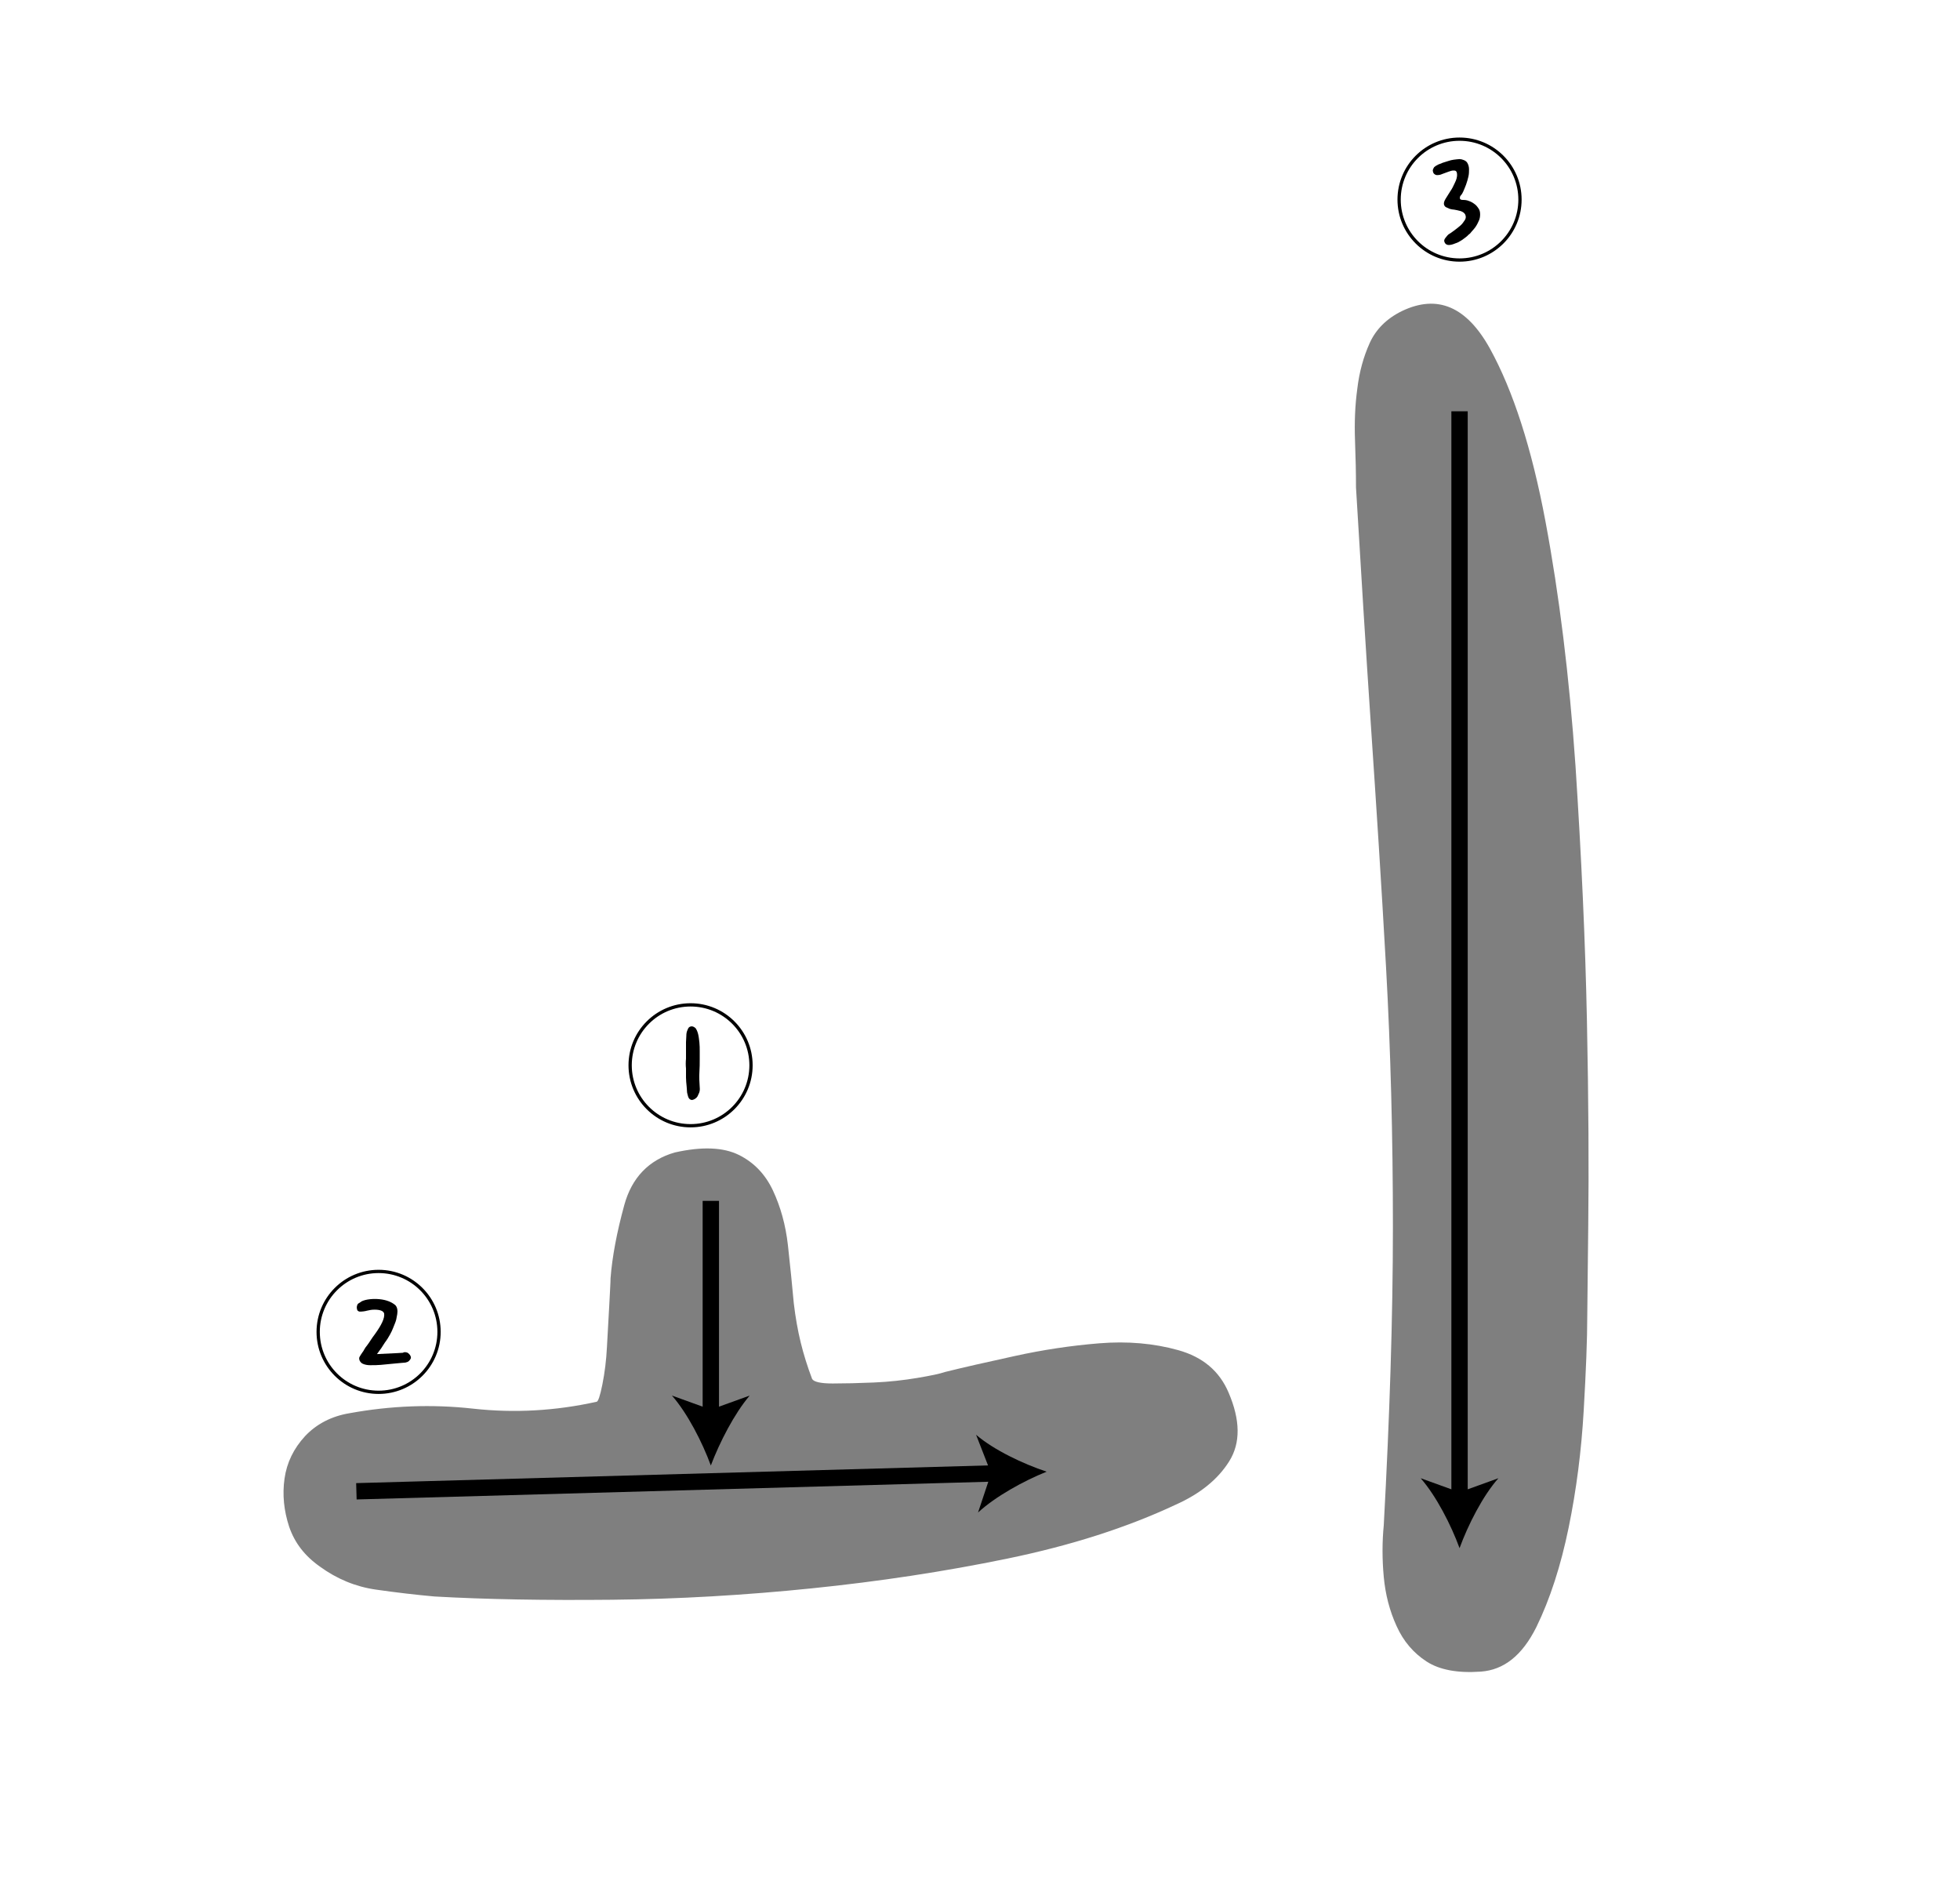 <?xml version="1.0" encoding="utf-8"?>
<!-- Generator: Adobe Illustrator 19.0.0, SVG Export Plug-In . SVG Version: 6.00 Build 0)  -->
<svg version="1.1" id="레이어_1" xmlns="http://www.w3.org/2000/svg" xmlns:xlink="http://www.w3.org/1999/xlink" x="0px"
	 y="0px" viewBox="0 0 600 580" style="enable-background:new 0 0 600 580;" xml:space="preserve">
<style type="text/css">
	.st0{opacity:0.5;}
	.st1{fill:none;}
	.st2{fill:none;stroke:#000000;}
	.st3{fill:none;stroke:#000000;stroke-width:5;stroke-miterlimit:10;}
</style>
<g id="XMLID_9_" class="st0">
	<path id="XMLID_30_" d="M376.3,447.3c-3.5,5.6-9,10-16.4,13.3c-14.9,7-32.1,12.5-51.5,16.5c-19.4,4-39.3,7-59.8,9.1
		c-20.5,2.1-41,3.3-61.3,3.5c-20.3,0.2-38.4-0.1-54.3-1c-5.6-0.5-11.6-1.2-17.9-2.1c-6.3-0.9-12-3.3-17.1-7
		c-4.7-3.3-7.8-7.3-9.5-12.3c-1.6-4.9-2.1-9.8-1.4-14.7c0.7-4.9,2.8-9.2,6.3-13c3.5-3.7,8.1-6.1,13.6-7c12.6-2.3,25.2-2.8,37.8-1.4
		c12.6,1.4,25.2,0.7,37.8-2.1c0.5,0,1.1-1.8,1.8-5.3c0.7-3.5,1.2-7.4,1.4-11.5c0.2-4.2,0.5-8.4,0.7-12.6c0.2-4.2,0.4-7,0.4-8.4
		c0.5-6.5,1.9-14,4.2-22.4c2.3-8.4,7.5-13.8,15.4-16.1c8.4-1.9,14.9-1.6,19.6,0.7c4.7,2.3,8.2,6,10.5,10.9
		c2.3,4.9,3.9,10.5,4.6,16.8c0.7,6.3,1.3,12.3,1.8,17.8c0.5,4.2,1.2,8.2,2.1,11.9c0.9,3.7,2.1,7.5,3.5,11.2c0.5,0.9,2.6,1.4,6.3,1.4
		c3.7,0,7.9-0.1,12.6-0.3c4.7-0.2,9.1-0.7,13.3-1.4c4.2-0.7,7-1.3,8.4-1.8c5.6-1.4,12.7-3,21.4-4.9c8.6-1.9,17.3-3.2,25.9-3.9
		c8.6-0.7,16.7,0,24.2,2.1c7.5,2.1,12.6,6.4,15.4,13C379.7,434.7,379.8,441.7,376.3,447.3z M419.7,222.6c1.6,23.8,3.2,48.3,4.6,73.5
		c1.4,25.2,2.1,51.7,2.1,79.5c0,27.8-1,58.2-2.8,91.3c-0.5,5.1-0.5,10.4,0,15.8c0.5,5.4,1.8,10.4,3.9,15c2.1,4.7,5.2,8.3,9.2,10.9
		c4,2.6,9.6,3.6,16.6,3.1c7.1-0.5,12.7-5,17-13.6c4.2-8.6,7.5-18.8,9.9-30.5c2.4-11.7,3.9-23.6,4.6-35.7c0.7-12.1,1.1-21.9,1.1-29.4
		c0-1.4,0.1-10.6,0.3-27.6c0.2-17,0.1-37.8-0.4-62.3c-0.5-24.5-1.7-50.5-3.5-78.1c-1.9-27.5-5-52.5-9.2-74.9s-9.9-40-17-52.9
		c-7.1-12.8-16-16.7-26.9-11.5c-4.7,2.3-8,5.6-9.9,9.8c-1.9,4.2-3.2,8.9-3.8,14c-0.7,5.1-0.9,10.4-0.7,15.8
		c0.2,5.4,0.3,10.1,0.3,14.4C416.6,174.3,418.1,198.8,419.7,222.6z"/>
</g>
<g id="XMLID_3_">
	<path id="XMLID_40_" class="st1" d="M121,417.6"/>
</g>
<g id="XMLID_8_">
	<path id="XMLID_17_" class="st1" d="M263.7,95"/>
</g>
<g id="XMLID_1_">
	<path id="XMLID_28_" d="M212.3,336.6c-0.5,0.2-0.8,0.1-1.1-0.1c-0.3-0.2-0.5-0.6-0.6-1c-0.1-0.5-0.3-0.9-0.3-1.5
		c0-0.5-0.1-1-0.1-1.4c-0.1-1-0.2-1.9-0.2-2.8c0-0.9,0-1.8,0-2.7c-0.1-1-0.1-2,0-3l0-5.1c0-0.6,0.1-1.2,0.1-1.9
		c0-0.7,0.1-1.3,0.4-1.9c0.2-0.6,0.5-0.9,1-1c0.5-0.1,0.9,0.1,1.4,0.5c0.3,0.4,0.6,1,0.8,1.8c0.2,0.8,0.3,1.7,0.4,2.6
		c0.1,0.9,0.1,1.8,0.1,2.8c0,0.9,0,1.6,0,2.3v0c0,1.3,0,2.7-0.1,4.1c-0.1,1.4,0,2.9,0.1,4.5c0.1,0.8,0,1.5-0.4,2.2
		C213.5,335.9,213,336.3,212.3,336.6z"/>
</g>
<circle id="XMLID_4_" class="st2" cx="211.4" cy="326.1" r="18.5"/>
<g id="XMLID_7_">
	<path id="XMLID_26_" d="M124.8,414.1c0.7,0.5,1,1,1,1.6c-0.1,0.3-0.3,0.6-0.6,0.9s-0.7,0.4-1.1,0.5c-0.8,0.1-1.6,0.1-2.3,0.2
		c-0.7,0.1-1.4,0.1-2.1,0.2c-1,0.1-2.1,0.2-3.1,0.3s-2.1,0.1-3.3,0.1c-0.7,0-1.3-0.1-1.9-0.3c-0.6-0.2-1-0.5-1.3-1.1
		c-0.2-0.5-0.2-0.9,0-1.2c0.2-0.4,0.5-0.8,0.9-1.4c0.1-0.1,0.3-0.4,0.5-0.8c0.2-0.4,0.5-0.8,0.9-1.3s0.7-1,1.1-1.6
		c0.4-0.6,0.8-1.2,1.2-1.7c2.1-2.9,3.1-5,2.9-6.4c-0.1-0.4-0.4-0.7-0.9-0.9c-0.5-0.2-1.2-0.3-2-0.3c-0.8,0-1.5,0.1-2.3,0.3
		c-0.7,0.2-1.5,0.3-2.3,0.3c-0.5-0.1-0.7-0.3-0.8-0.7c-0.1-0.4-0.1-0.8,0-1.1c0.1-0.4,0.3-0.7,0.6-0.8c0.3-0.2,0.6-0.4,0.9-0.6
		c0.7-0.3,1.5-0.5,2.5-0.6c1-0.1,1.9-0.1,2.9,0c1,0.1,1.9,0.3,2.7,0.6s1.5,0.7,2.1,1.2c0.3,0.3,0.5,0.7,0.6,1.2c0.1,0.5,0.1,1,0,1.6
		c-0.1,0.5-0.2,1.1-0.3,1.6s-0.3,0.9-0.4,1.2c-0.2,0.5-0.4,1-0.6,1.5c-0.2,0.5-0.5,1.2-0.9,1.9c-0.4,0.7-0.9,1.6-1.6,2.5
		c-0.6,1-1.4,2.2-2.4,3.5l6.2-0.3c0.6,0,1.1-0.1,1.7-0.1C123.8,413.8,124.3,413.9,124.8,414.1z"/>
</g>
<circle id="XMLID_5_" class="st2" cx="115.9" cy="407.7" r="18.5"/>
<path id="XMLID_13_" class="st3" d="M101.2,415.4"/>
<path id="XMLID_6_" class="st3" d="M290.5,88"/>
<g id="XMLID_18_">
	<g id="XMLID_45_">
		<line id="XMLID_56_" class="st3" x1="446.8" y1="125.9" x2="446.8" y2="458.8"/>
		<g id="XMLID_46_">
			<path id="XMLID_53_" d="M446.8,473.9c-2.6-7.1-7.1-15.9-11.9-21.4l11.9,4.3l11.9-4.3C453.9,457.9,449.4,466.8,446.8,473.9z"/>
		</g>
	</g>
</g>
<g id="XMLID_21_">
	<g id="XMLID_75_">
		<line id="XMLID_78_" class="st3" x1="217.6" y1="367.6" x2="217.6" y2="433.6"/>
		<g id="XMLID_76_">
			<path id="XMLID_77_" d="M217.6,448.6c-2.6-7.1-7.1-15.9-11.9-21.4l11.9,4.3l11.9-4.3C224.8,432.7,220.3,441.5,217.6,448.6z"/>
		</g>
	</g>
</g>
<g id="XMLID_42_">
	<path id="XMLID_52_" class="st1" d="M460.5,304.3"/>
</g>
<g id="XMLID_33_">
	<path id="XMLID_49_" class="st1" d="M362.3,304.3"/>
</g>
<g id="XMLID_15_">
	<path id="XMLID_20_" class="st1" d="M451.8,70.9"/>
</g>
<g id="XMLID_14_">
	<path id="XMLID_24_" d="M449.6,61.5c0.6,0.2,1.2,0.5,1.7,0.9c0.5,0.3,0.9,0.8,1.3,1.4c0.3,0.4,0.5,1,0.5,1.8c0,0.7-0.1,1.5-0.5,2.2
		c-0.4,0.9-0.8,1.6-1.4,2.3c-0.5,0.6-1,1.1-1.2,1.4c-0.2,0.1-0.5,0.4-0.9,0.8c-0.5,0.4-1,0.8-1.6,1.2c-0.6,0.4-1.3,0.8-2,1
		c-0.7,0.3-1.4,0.5-2,0.5c-0.6,0-1.1-0.3-1.3-0.9c-0.2-0.4-0.1-0.8,0.3-1.3c0.4-0.5,0.7-0.9,1-1.1c0.4-0.2,0.9-0.6,1.6-1.1
		c0.7-0.5,1.3-1,1.9-1.5c0.6-0.5,1-1.1,1.4-1.7c0.4-0.6,0.4-1.2,0.1-1.8c-0.3-0.5-0.8-0.8-1.4-1c-0.7-0.2-1.3-0.3-1.8-0.4
		c-0.2,0-0.5-0.1-0.8-0.1c-0.3-0.1-0.7-0.1-1-0.3c-0.3-0.1-0.6-0.3-0.9-0.4c-0.3-0.2-0.4-0.4-0.5-0.6c-0.2-0.4-0.1-1.1,0.4-1.9
		c0.5-0.8,1-1.6,1.5-2.4c0.5-0.7,0.9-1.5,1.3-2.4c0.3-0.6,0.5-1.1,0.6-1.5c0.1-0.4,0.2-0.9,0.1-1.6c-0.1-0.6-0.4-0.8-0.9-0.8
		c-0.3,0-0.6,0-0.9,0.1c-0.3,0.1-0.6,0.2-0.9,0.3c-0.8,0.3-1.4,0.5-1.9,0.7c-0.4,0.2-0.9,0.3-1.5,0.3c-0.4,0-0.7-0.2-1-0.5
		c-0.2-0.3-0.3-0.7-0.3-1c0.1-0.3,0.2-0.6,0.4-0.9c0.2-0.2,0.6-0.5,1.2-0.8c0.9-0.4,2-0.8,3.1-1.1c1.1-0.4,2.3-0.5,3.5-0.6
		c0.4,0,0.8,0.1,1.3,0.3c0.5,0.2,0.9,0.5,1.1,0.9c0.3,0.5,0.5,1.2,0.5,1.9c0,0.7,0,1.5-0.2,2.3c-0.2,0.8-0.4,1.6-0.7,2.4
		c-0.3,0.8-0.6,1.5-0.9,2.2c-0.2,0.4-0.4,0.8-0.7,1.1c-0.3,0.3-0.3,0.6-0.3,0.9c0,0.3,0.3,0.5,0.9,0.5
		C448.6,61.2,449.1,61.3,449.6,61.5z"/>
</g>
<circle id="XMLID_12_" class="st2" cx="446.8" cy="61.1" r="18.5"/>
<path id="XMLID_11_" class="st3" d="M432.1,68.7"/>
<g id="XMLID_22_">
	<g id="XMLID_65_">
		<line id="XMLID_73_" class="st3" x1="109.1" y1="456.5" x2="305.3" y2="451"/>
		<g id="XMLID_66_">
			<path id="XMLID_67_" d="M320.4,450.5c-7,2.8-15.7,7.6-21,12.5l4-12l-4.6-11.8C304.3,443.9,313.2,448.1,320.4,450.5z"/>
		</g>
	</g>
</g>
<g id="XMLID_43_">
	<path id="XMLID_68_" class="st1" d="M472.5,463.4"/>
</g>
<g id="XMLID_10_">
	<path id="XMLID_61_" class="st1" d="M472.5,115.5"/>
</g>
<g id="XMLID_23_">
</g>
<g id="XMLID_34_">
</g>
<g id="XMLID_35_">
</g>
<g id="XMLID_41_">
</g>
<g id="XMLID_57_">
</g>
<g id="XMLID_58_">
</g>
<g id="XMLID_59_">
</g>
</svg>
